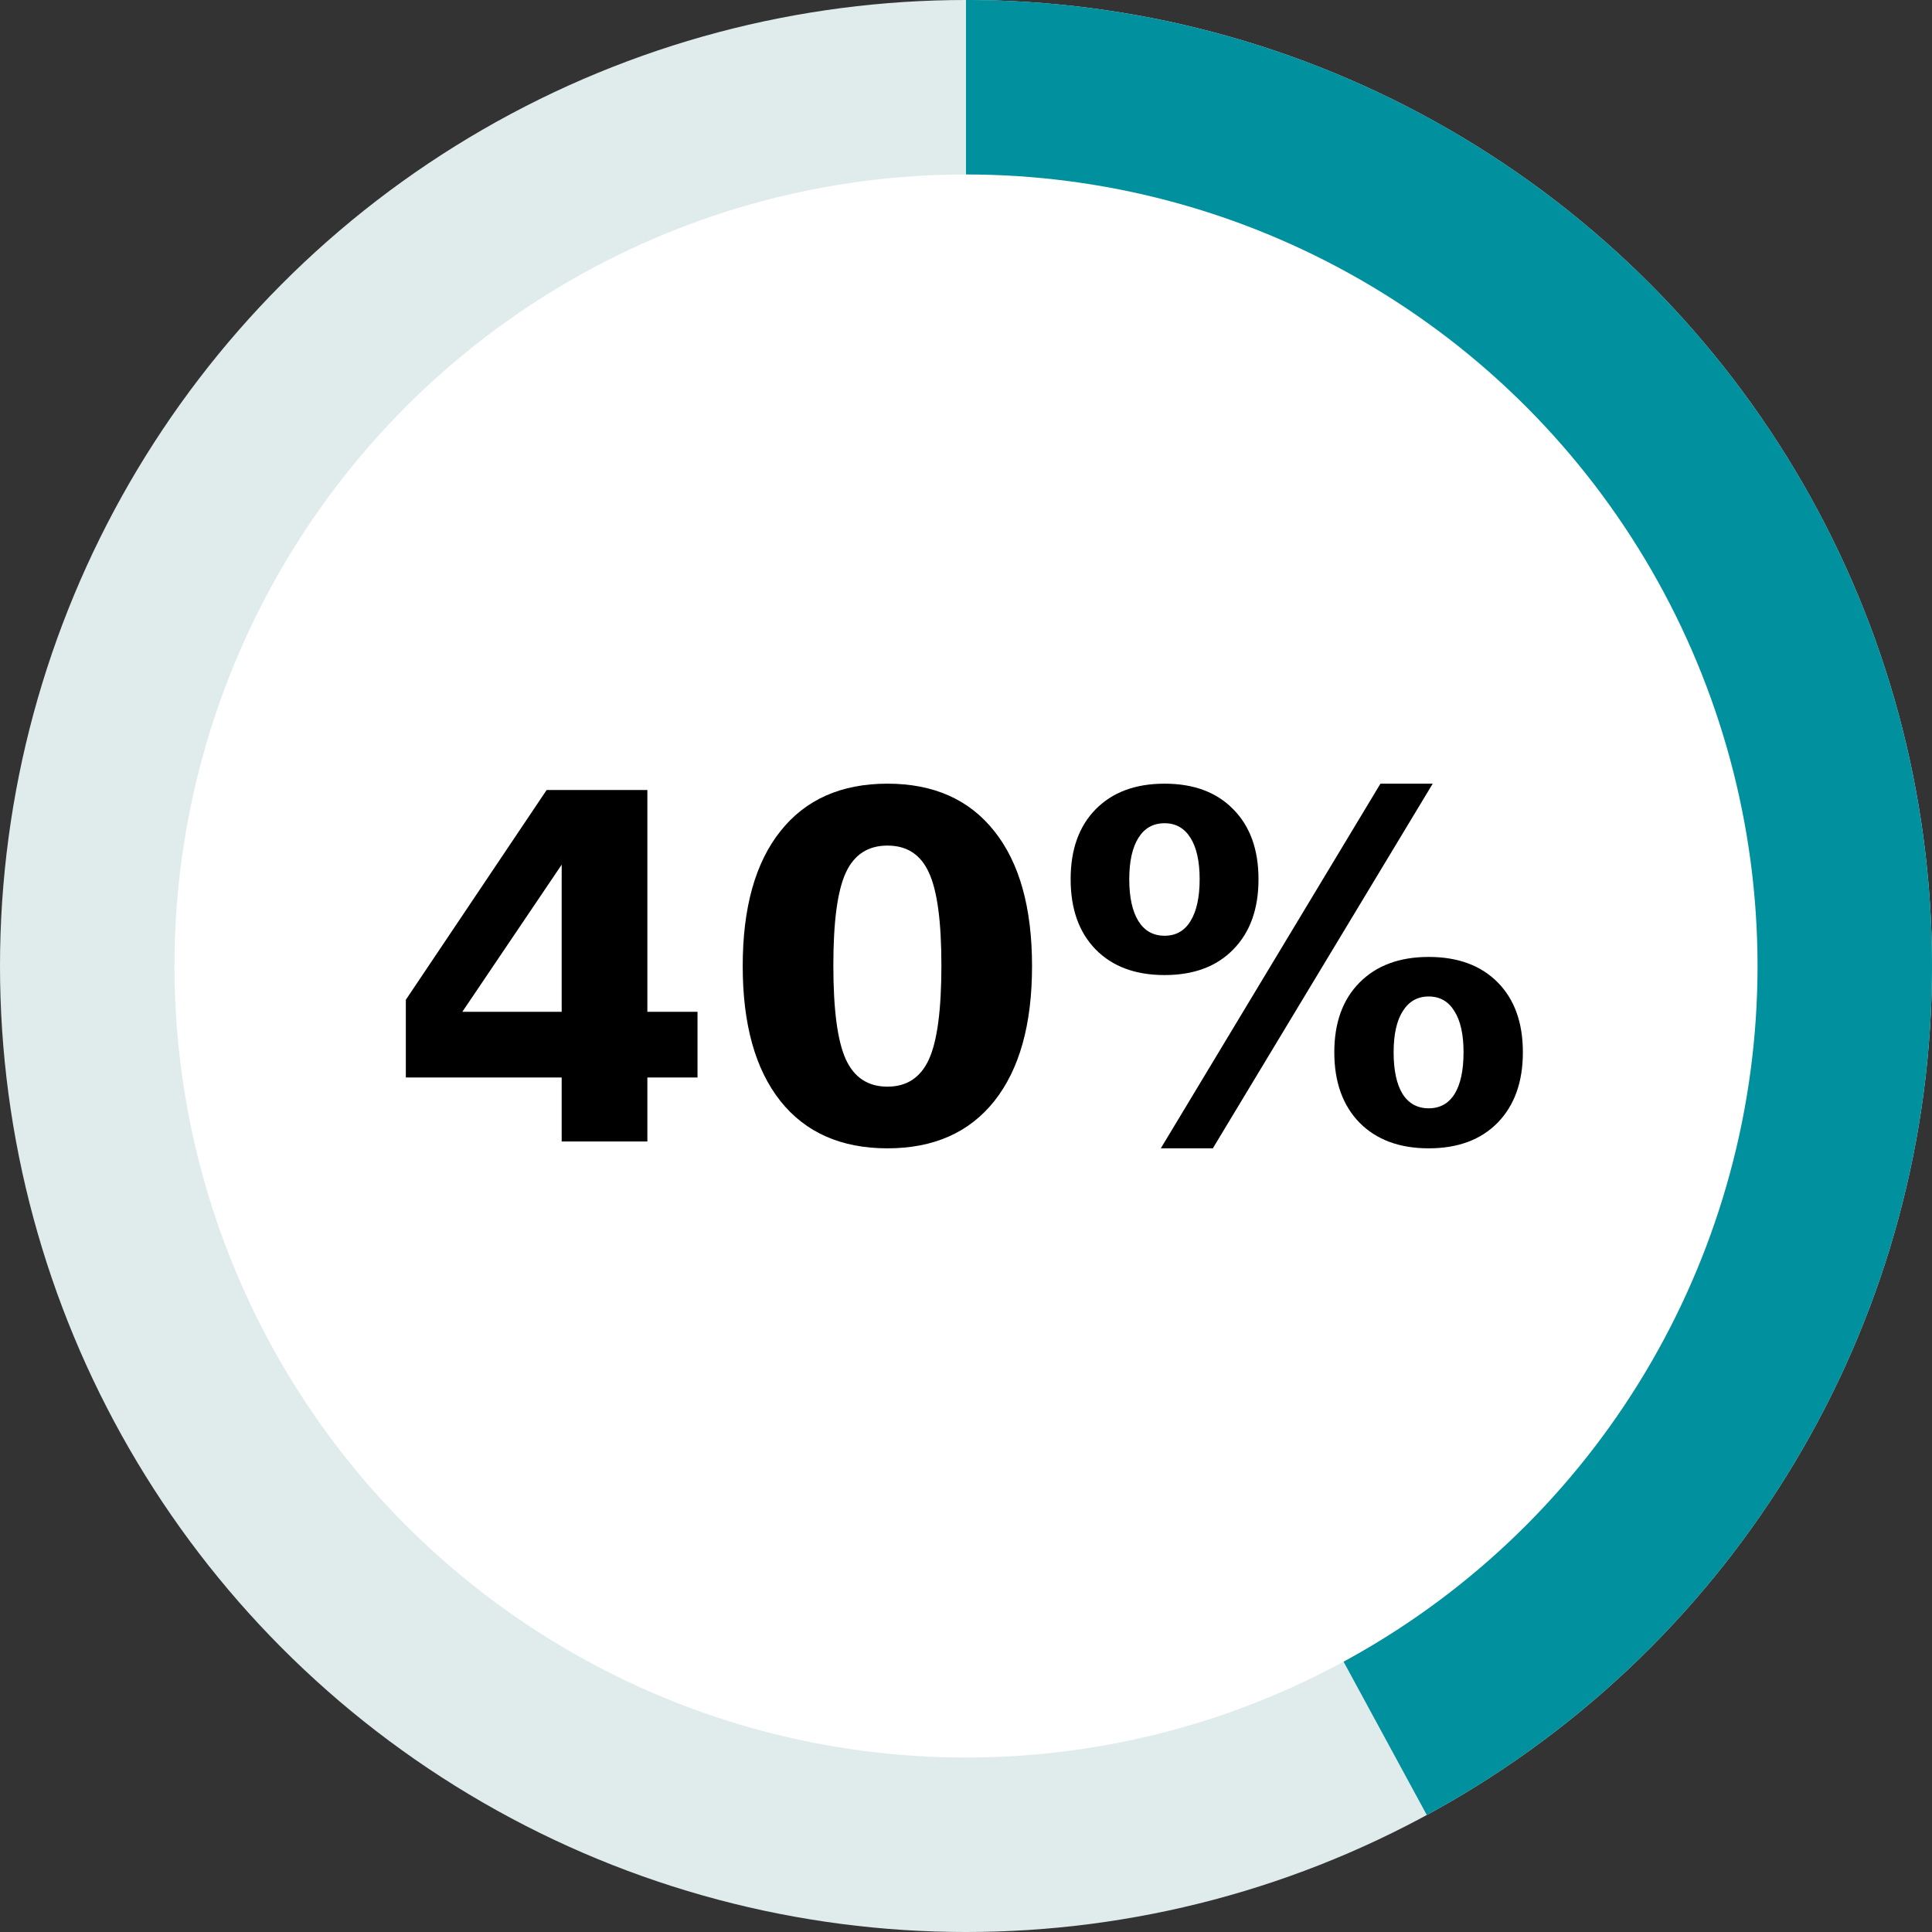 <?xml version="1.0" encoding="UTF-8" standalone="no"?>
<svg
   version="1.1"
   id="svg4498"
   height="728.571"
   width="728.571"
   sodipodi:docname="40.svg"
   inkscape:version="1.1.2 (0a00cf5339, 2022-02-04)"
   xmlns:inkscape="http://www.inkscape.org/namespaces/inkscape"
   xmlns:sodipodi="http://sodipodi.sourceforge.net/DTD/sodipodi-0.dtd"
   xmlns="http://www.w3.org/2000/svg"
   xmlns:svg="http://www.w3.org/2000/svg"
   xmlns:rdf="http://www.w3.org/1999/02/22-rdf-syntax-ns#"
   xmlns:cc="http://creativecommons.org/ns#"
   xmlns:dc="http://purl.org/dc/elements/1.1/">
  <rect width="100%" height="100%" fill="#333333" stroke="none"/>
  <sodipodi:namedview
     id="namedview12"
     pagecolor="#ffffff"
     bordercolor="#666666"
     borderopacity="1.0"
     inkscape:pageshadow="2"
     inkscape:pageopacity="0.0"
     inkscape:pagecheckerboard="0"
     showgrid="false"
     inkscape:zoom="0.69781736"
     inkscape:cx="-272.99407"
     inkscape:cy="292.3401"
     inkscape:window-width="1874"
     inkscape:window-height="1016"
     inkscape:window-x="46"
     inkscape:window-y="27"
     inkscape:window-maximized="1"
     inkscape:current-layer="svg4498" />
  <defs
     id="defs4500" />
  <circle
     r="364.286"
     cy="364.286"
     cx="364.286"
     style="fill:#e0ecec;fill-opacity:1;fill-rule:evenodd;stroke:none;stroke-width:1.574"
     id="path3039" />
  <path
     id="path1114"
     style="fill:#00909e;fill-rule:evenodd;stroke-width:57.4;stop-color:#000000"
     transform="rotate(-90)"
     d="M -2.1362305e-4,364.286 A 364.285,364.285 0 0 1 -274.645,717.37 364.285,364.285 0 0 1 -684.455,538.055 l 320.169,-173.769 z" />
  <circle
     style="fill:#ffffff;fill-opacity:1;fill-rule:evenodd;stroke:none;stroke-width:57.4;stroke-linecap:round;stroke-linejoin:miter;stroke-miterlimit:4;stroke-dasharray:none;stroke-opacity:1;paint-order:normal;stop-color:#000000"
     id="path1629"
     cx="364.286"
     cy="364.286"
     r="298.494" />
  <g
     aria-label="40%"
     id="text2074"
     style="font-size:181.813px;line-height:1.25;letter-spacing:0px;word-spacing:0px;stroke-width:1;fill:#000000;fill-opacity:1">
    <path
       d="m 211.813,326.068 -37.463,55.485 h 37.463 z m -5.682,-28.142 h 37.996 v 83.627 h 18.909 v 24.768 h -18.909 v 24.147 H 211.813 V 406.321 h -58.77 v -29.296 z"
       style="font-weight:bold;-inkscape-font-specification:'sans-serif, Bold';fill:#000000;fill-opacity:1"
       id="path2321" />
    <path
       d="m 355.009,364.064 q 0,-24.857 -4.705,-34.978 -4.616,-10.209 -15.625,-10.209 -11.008,0 -15.713,10.209 -4.705,10.12 -4.705,34.978 0,25.124 4.705,35.422 4.705,10.298 15.713,10.298 10.919,0 15.625,-10.298 4.705,-10.298 4.705,-35.422 z m 34.179,0.266 q 0,32.936 -14.204,50.869 -14.204,17.844 -40.304,17.844 -26.189,0 -40.393,-17.844 -14.204,-17.933 -14.204,-50.869 0,-33.025 14.204,-50.869 14.204,-17.933 40.393,-17.933 26.1,0 40.304,17.933 14.204,17.844 14.204,50.869 z"
       style="font-weight:bold;-inkscape-font-specification:'sans-serif, Bold';fill:#000000;fill-opacity:1"
       id="path2323" />
    <path
       d="m 538.775,375.782 q -6.303,0 -9.765,5.504 -3.462,5.415 -3.462,15.536 0,10.209 3.373,15.713 3.462,5.415 9.854,5.415 6.392,0 9.765,-5.415 3.373,-5.504 3.373,-15.713 0,-10.12 -3.462,-15.536 -3.373,-5.504 -9.677,-5.504 z m 0,-14.914 q 16.512,0 26.011,9.588 9.499,9.588 9.499,26.366 0,16.779 -9.499,26.544 -9.499,9.677 -26.011,9.677 -16.512,0 -26.1,-9.677 -9.499,-9.765 -9.499,-26.544 0,-16.69 9.499,-26.278 9.588,-9.677 26.1,-9.677 z m -81.407,72.175 h -19.619 l 82.828,-137.514 h 19.708 z M 439.168,295.529 q 16.512,0 25.923,9.677 9.499,9.588 9.499,26.366 0,16.779 -9.499,26.455 -9.41,9.677 -25.923,9.677 -16.512,0 -26.011,-9.677 -9.41,-9.677 -9.41,-26.455 0,-16.779 9.41,-26.366 9.499,-9.677 26.011,-9.677 z m 0,14.914 q -6.392,0 -9.854,5.504 -3.462,5.504 -3.462,15.625 0,10.209 3.462,15.802 3.462,5.504 9.854,5.504 6.392,0 9.765,-5.504 3.462,-5.593 3.462,-15.802 0,-10.12 -3.462,-15.625 -3.462,-5.504 -9.765,-5.504 z"
       style="font-weight:bold;-inkscape-font-specification:'sans-serif, Bold';fill:#000000;fill-opacity:1"
       id="path2325" />
  </g>
</svg>
